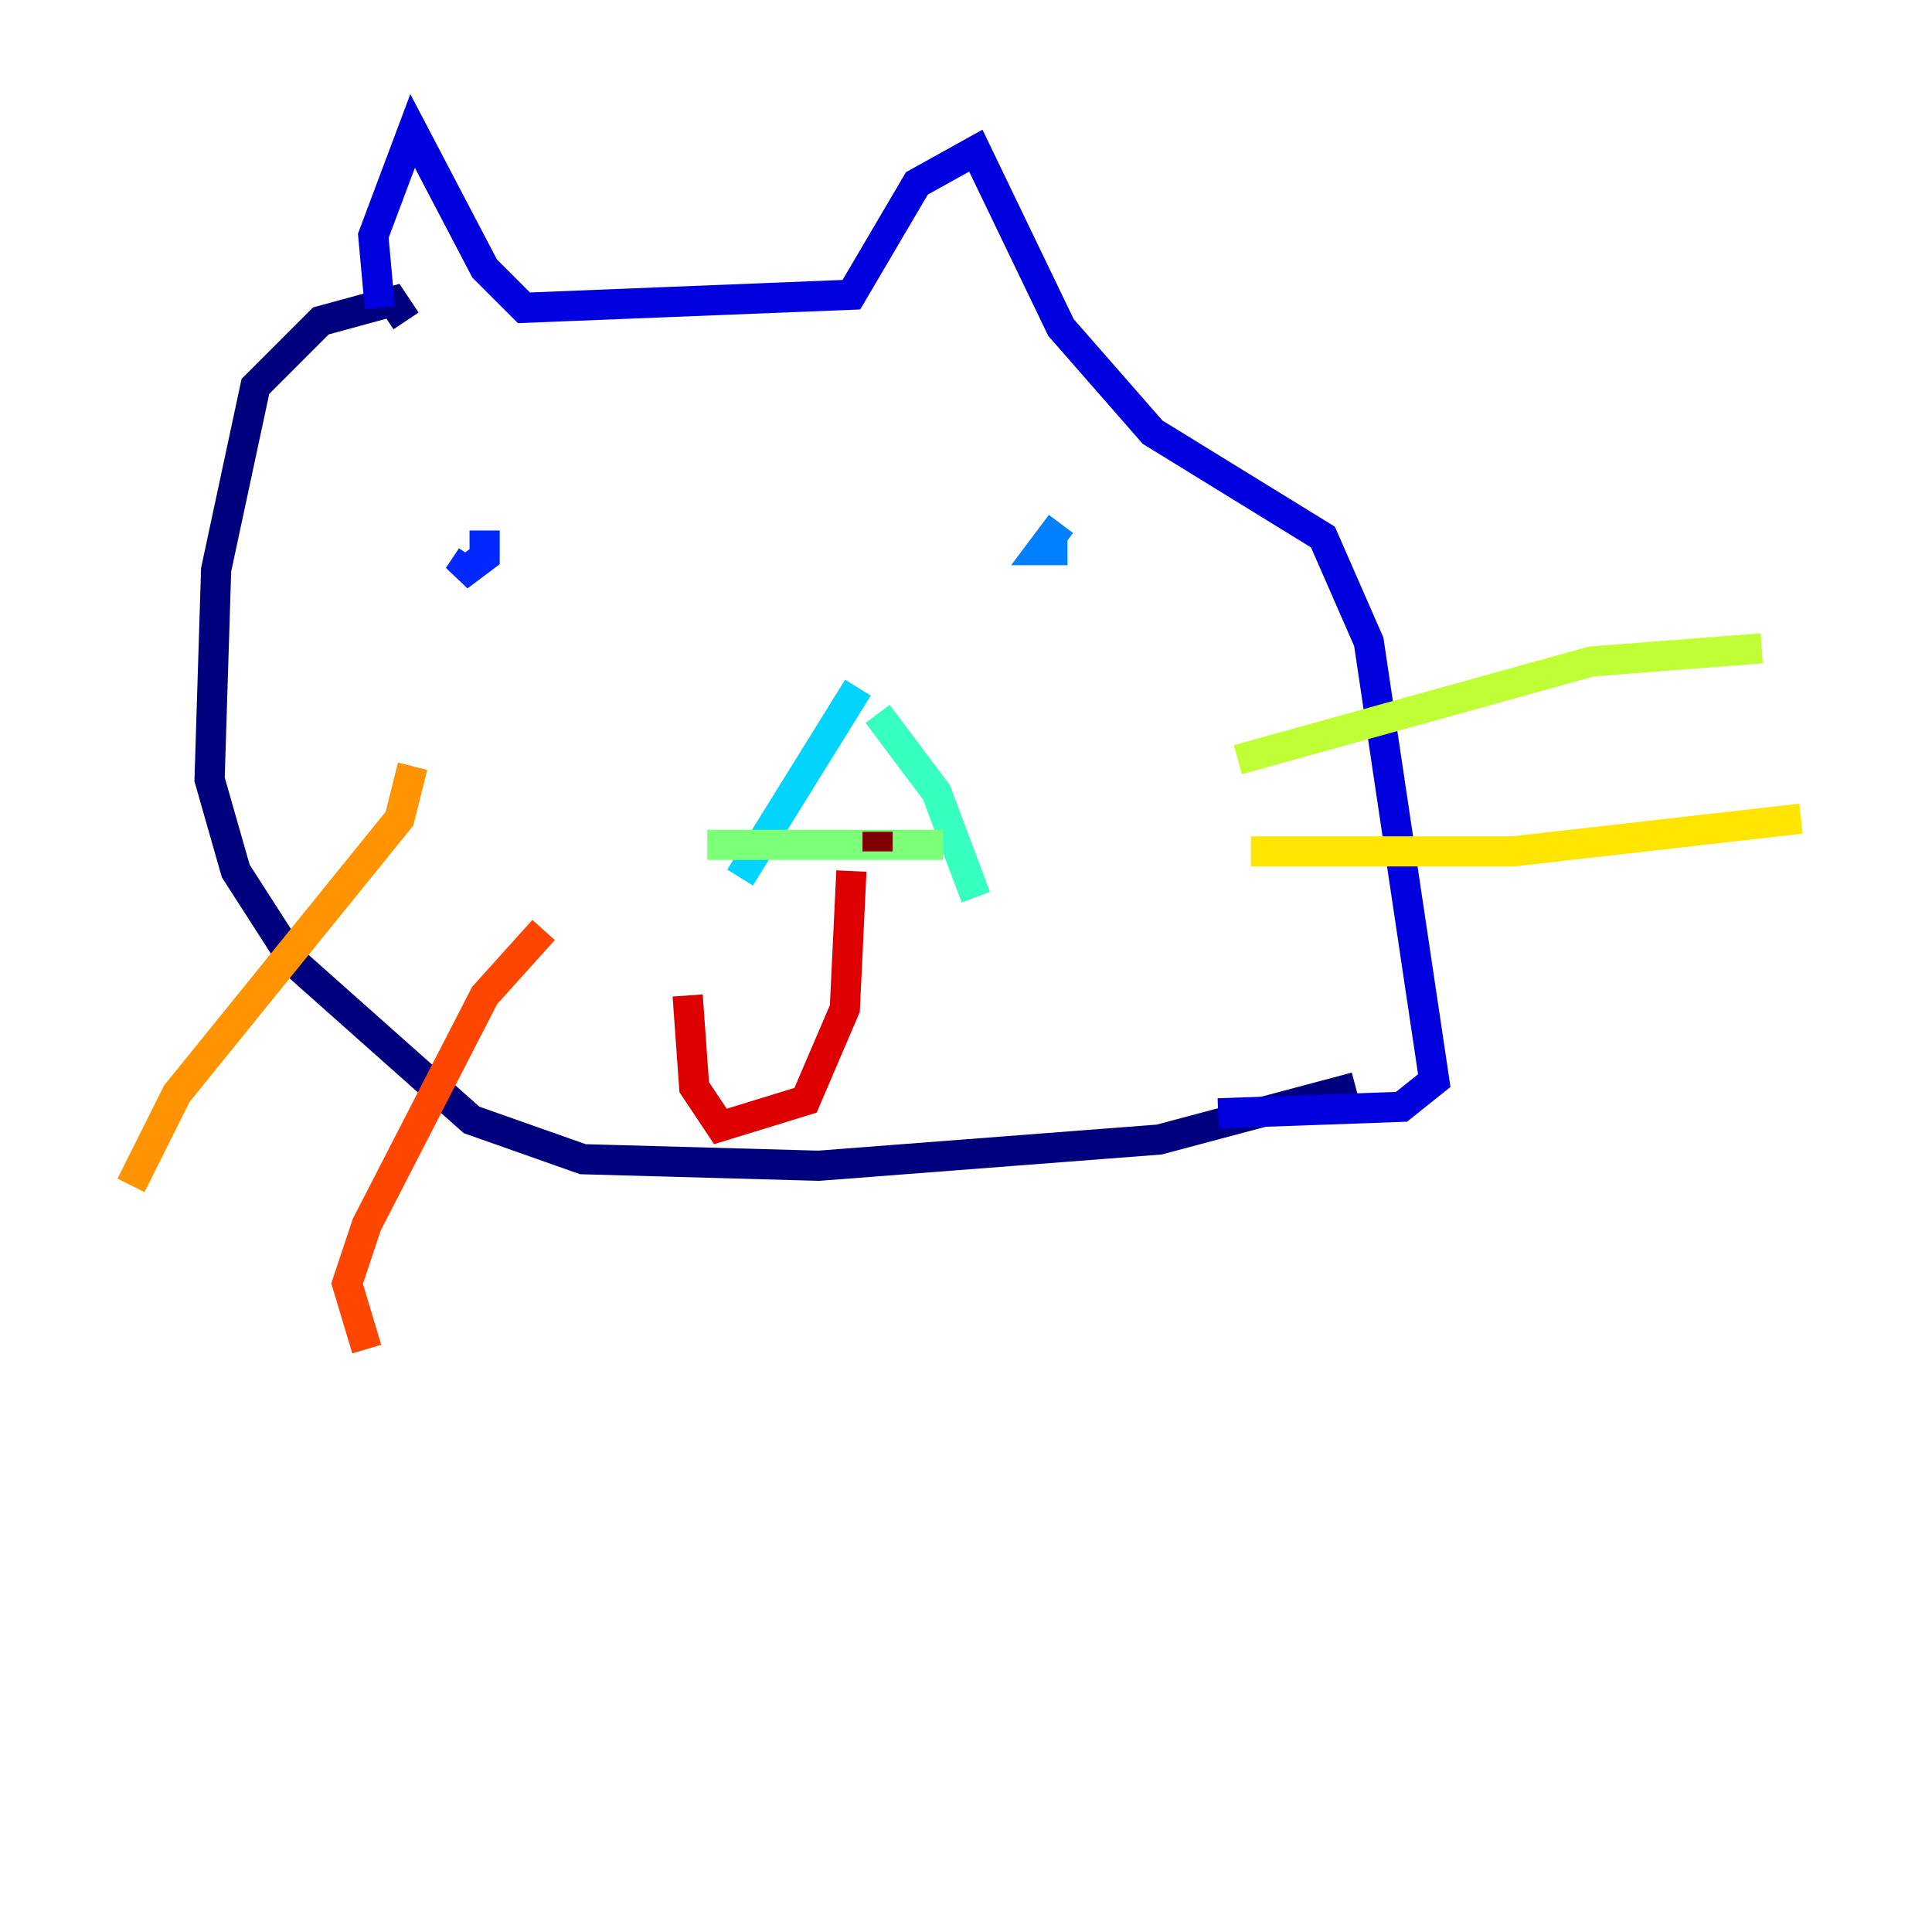 <?xml version="1.0" encoding="utf-8" ?>
<svg baseProfile="tiny" height="128" version="1.2" viewBox="0,0,128,128" width="128" xmlns="http://www.w3.org/2000/svg" xmlns:ev="http://www.w3.org/2001/xml-events" xmlns:xlink="http://www.w3.org/1999/xlink"><defs /><polyline fill="none" points="89.817,72.027 76.8,75.498 54.237,77.234 38.617,76.8 31.241,74.197 19.525,63.783 15.62,57.709 13.885,51.634 14.319,37.749 16.922,25.6 21.261,21.261 26.034,19.959 26.902,21.261" stroke="#00007f" stroke-width="2" /><polyline fill="none" points="25.166,20.393 24.732,15.62 27.336,8.678 32.108,17.79 34.712,20.393 56.407,19.525 60.746,12.149 64.651,9.98 70.291,21.695 76.366,28.637 87.647,35.58 90.685,42.522 95.024,71.593 92.854,73.329 80.705,73.763" stroke="#0000de" stroke-width="2" /><polyline fill="none" points="32.108,35.146 32.108,36.881 30.373,38.183 31.241,36.881" stroke="#0028ff" stroke-width="2" /><polyline fill="none" points="70.291,34.712 68.99,36.447 70.725,36.447" stroke="#0080ff" stroke-width="2" /><polyline fill="none" points="56.841,45.559 49.031,58.142" stroke="#00d4ff" stroke-width="2" /><polyline fill="none" points="58.142,47.295 62.047,52.502 64.651,59.444" stroke="#36ffc0" stroke-width="2" /><polyline fill="none" points="46.861,55.973 62.481,55.973" stroke="#7cff79" stroke-width="2" /><polyline fill="none" points="82.007,50.332 105.437,43.824 116.719,42.956" stroke="#c0ff36" stroke-width="2" /><polyline fill="none" points="82.875,56.407 100.231,56.407 119.322,54.237" stroke="#ffe500" stroke-width="2" /><polyline fill="none" points="27.336,50.766 26.468,54.237 11.715,72.461 8.678,78.536" stroke="#ff9400" stroke-width="2" /><polyline fill="none" points="36.014,61.614 32.108,65.953 24.298,81.139 22.997,85.044 24.298,89.383" stroke="#ff4600" stroke-width="2" /><polyline fill="none" points="56.407,57.709 55.973,66.82 53.37,72.895 47.729,74.63 45.993,72.027 45.559,65.953" stroke="#de0000" stroke-width="2" /><polyline fill="none" points="58.142,55.105 58.142,56.407" stroke="#7f0000" stroke-width="2" /></svg>